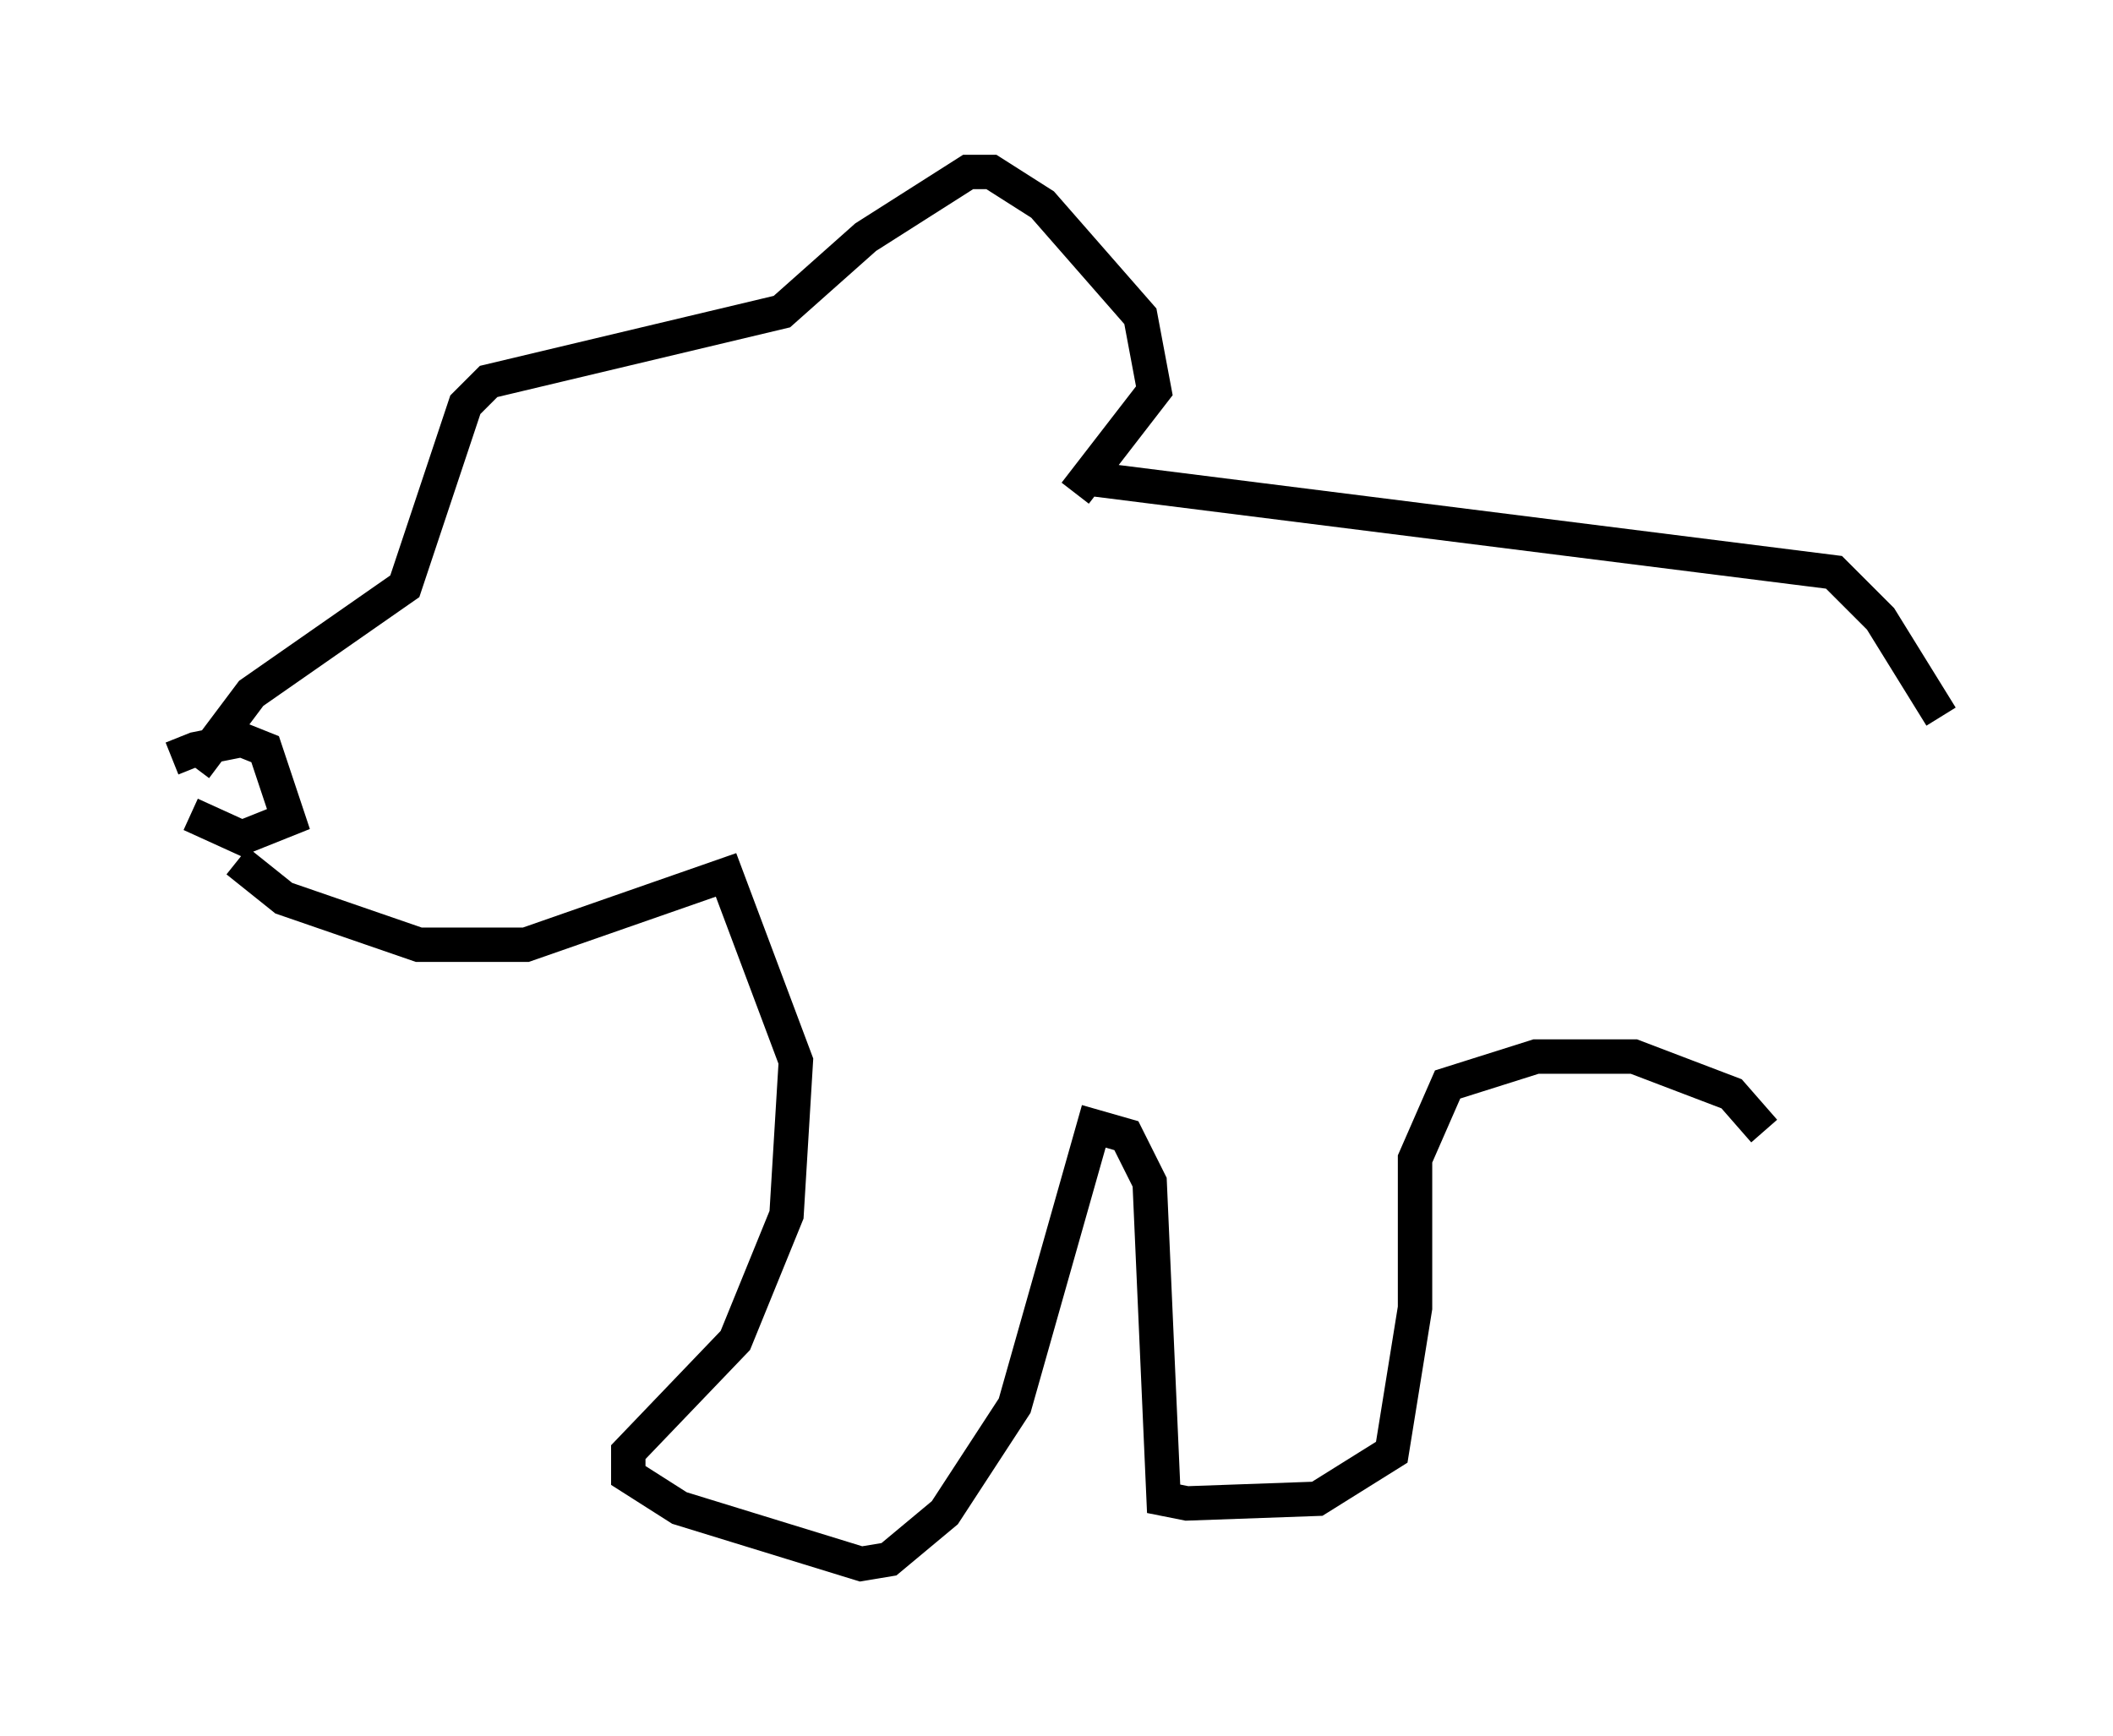 <?xml version="1.0" encoding="utf-8" ?>
<svg baseProfile="full" height="50.46" version="1.1" width="61.42" xmlns="http://www.w3.org/2000/svg" xmlns:ev="http://www.w3.org/2001/xml-events" xmlns:xlink="http://www.w3.org/1999/xlink"><defs /><rect fill="white" height="50.46" width="61.42" x="0" y="0" /><path d="M5.135, 22.726 m-0.135, -0.677 l0.677, -0.271 1.353, -0.271 l0.677, 0.271 0.677, 2.03 l-1.353, 0.541 -1.488, -0.677 m0.135, -1.353 l1.624, -2.165 4.465, -3.112 l1.759, -5.277 0.677, -0.677 l8.525, -2.03 2.436, -2.165 l2.977, -1.894 0.677, 0.0 l1.488, 0.947 2.842, 3.248 l0.406, 2.165 -2.3, 2.977 m0.541, -0.406 l21.515, 2.706 1.353, 1.353 l1.759, 2.842 m-49.526, 4.195 l1.353, 1.083 3.924, 1.353 l3.112, 0.0 5.819, -2.03 l2.03, 5.413 -0.271, 4.465 l-1.488, 3.654 -3.112, 3.248 l0.0, 0.677 1.488, 0.947 l5.277, 1.624 0.812, -0.135 l1.624, -1.353 2.03, -3.112 l2.3, -8.119 0.947, 0.271 l0.677, 1.353 0.406, 9.202 l0.677, 0.135 3.789, -0.135 l2.165, -1.353 0.677, -4.195 l0.0, -4.33 0.947, -2.165 l2.571, -0.812 2.842, 0.0 l2.842, 1.083 0.947, 1.083 " fill="none" stroke="black" stroke-width="1" /></svg>